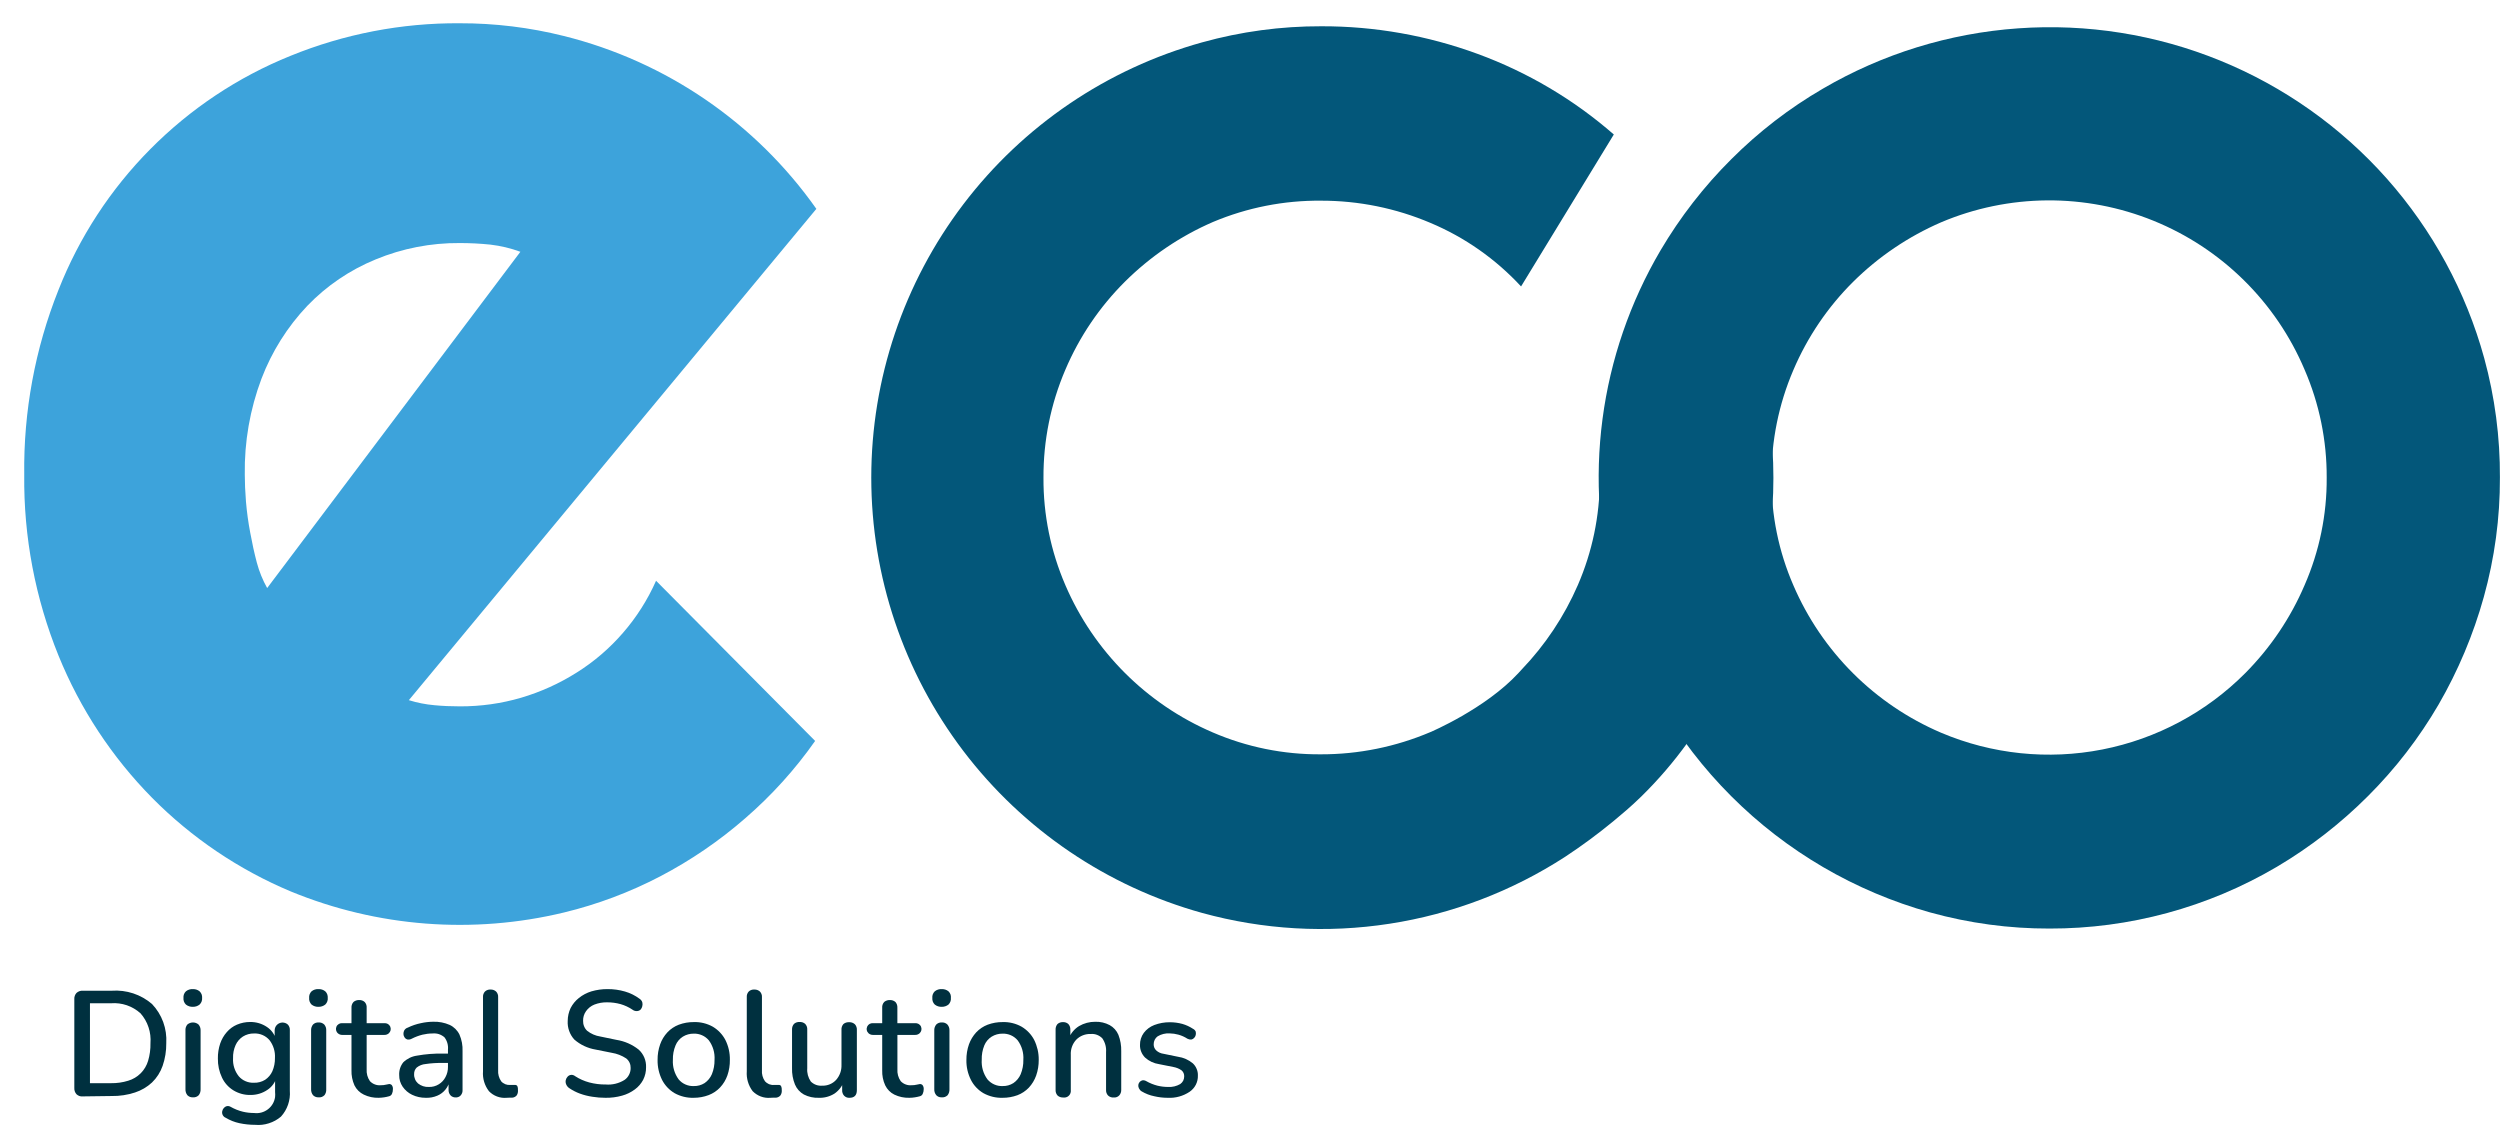 <svg width="59" height="27" viewBox="0 0 59 27" fill="none" xmlns="http://www.w3.org/2000/svg">
    <g clip-path="url(#clip0_1_5572)">
        <path d="M9.649 16.524C9.845 16.585 10.047 16.625 10.252 16.643C10.45 16.662 10.652 16.67 10.852 16.67C11.342 16.672 11.83 16.604 12.3 16.466C12.761 16.33 13.2 16.131 13.606 15.875C14.016 15.619 14.385 15.302 14.701 14.937C15.022 14.568 15.285 14.153 15.483 13.706L19.237 17.486C18.765 18.158 18.212 18.77 17.591 19.308C16.978 19.843 16.304 20.304 15.583 20.681C14.863 21.057 14.099 21.344 13.309 21.535C11.161 22.053 8.905 21.879 6.862 21.038C5.637 20.524 4.525 19.774 3.59 18.829C2.641 17.867 1.891 16.727 1.382 15.475C0.832 14.119 0.556 12.668 0.572 11.205C0.553 9.713 0.827 8.231 1.379 6.845C1.869 5.6 2.606 4.469 3.548 3.519C4.489 2.569 5.613 1.82 6.853 1.319C8.121 0.802 9.478 0.54 10.847 0.549C11.677 0.547 12.504 0.648 13.309 0.85C15.72 1.451 17.834 2.898 19.266 4.929L9.649 16.524ZM12.281 5.942C12.053 5.858 11.815 5.801 11.573 5.773C11.332 5.748 11.091 5.736 10.849 5.736C10.169 5.731 9.494 5.862 8.866 6.122C8.258 6.371 7.709 6.743 7.253 7.217C6.782 7.713 6.415 8.298 6.171 8.937C5.899 9.66 5.765 10.428 5.777 11.2C5.777 11.389 5.786 11.602 5.805 11.84C5.826 12.085 5.859 12.328 5.905 12.569C5.949 12.813 6.001 13.049 6.061 13.277C6.117 13.487 6.199 13.689 6.305 13.878L12.281 5.942Z" fill="#3DA3DB"/>
        <path d="M41.461 8.448C41.23 7.609 40.897 6.802 40.47 6.044C40.38 6.511 40.124 6.931 39.75 7.225C39.796 7.355 39.83 7.489 39.85 7.625C40.002 7.874 40.101 8.151 40.14 8.44C40.689 9.649 40.097 11.412 38.369 11.412C38.161 11.412 37.954 11.383 37.755 11.325C37.753 12.18 37.577 13.024 37.237 13.808C36.917 14.545 36.468 15.22 35.912 15.8C35.875 15.839 35.846 15.872 35.837 15.882C35.055 16.729 33.758 17.277 33.758 17.277C32.94 17.625 32.059 17.804 31.17 17.802C30.293 17.808 29.423 17.632 28.618 17.284C27.057 16.613 25.813 15.369 25.142 13.808C24.797 13.008 24.621 12.146 24.626 11.275C24.622 10.399 24.797 9.532 25.142 8.726C25.473 7.948 25.951 7.242 26.55 6.646C27.149 6.051 27.854 5.573 28.628 5.238C29.435 4.899 30.302 4.728 31.176 4.736C32.064 4.735 32.942 4.913 33.758 5.26C34.57 5.601 35.299 6.113 35.897 6.76L38.086 3.174C37.14 2.348 36.051 1.704 34.872 1.272C33.691 0.838 32.442 0.617 31.184 0.62C30.233 0.617 29.285 0.745 28.369 1C26.124 1.624 24.145 2.966 22.735 4.821C21.326 6.676 20.562 8.942 20.562 11.272C20.562 13.602 21.326 15.868 22.735 17.723C24.145 19.578 26.124 20.921 28.369 21.545C29.81 21.942 31.318 22.029 32.795 21.8C34.272 21.572 35.684 21.033 36.938 20.22C37.336 19.958 37.719 19.675 38.086 19.372C38.272 19.216 38.477 19.049 38.732 18.8C39.133 18.407 39.499 17.98 39.827 17.525C40.033 17.241 40.226 16.945 40.402 16.642C40.865 15.843 41.225 14.989 41.472 14.1C41.979 12.253 41.979 10.303 41.472 8.456L41.461 8.448Z" fill="#03577A"/>
        <path d="M58.998 11.272C59.001 12.224 58.873 13.171 58.618 14.088C58.371 14.976 58.012 15.829 57.55 16.628C57.091 17.416 56.532 18.141 55.886 18.786C55.241 19.432 54.518 19.993 53.732 20.458C52.107 21.415 50.254 21.918 48.368 21.914C47.416 21.916 46.469 21.788 45.553 21.534C43.777 21.038 42.159 20.093 40.856 18.789C39.553 17.486 38.608 15.868 38.113 14.092C37.734 12.726 37.634 11.297 37.819 9.891C38.004 8.485 38.47 7.13 39.189 5.908C39.652 5.123 40.213 4.4 40.859 3.757C41.504 3.111 42.23 2.552 43.019 2.093C44.425 1.271 46.002 0.784 47.627 0.669C49.252 0.553 50.882 0.813 52.391 1.428C53.899 2.043 55.246 2.996 56.328 4.214C57.409 5.433 58.196 6.883 58.628 8.454C58.879 9.372 59.003 10.32 58.998 11.272ZM54.91 11.272C54.914 10.397 54.737 9.53 54.389 8.726C54.054 7.934 53.567 7.216 52.955 6.613C52.343 6.009 51.617 5.532 50.821 5.209C50.024 4.886 49.172 4.723 48.312 4.729C47.452 4.736 46.602 4.911 45.811 5.246C45.036 5.582 44.33 6.059 43.731 6.654C43.132 7.25 42.654 7.957 42.323 8.734C41.978 9.538 41.802 10.405 41.807 11.28C41.8 12.151 41.976 13.014 42.323 13.812C42.995 15.377 44.244 16.623 45.809 17.292C47.01 17.801 48.335 17.939 49.615 17.688C50.895 17.437 52.07 16.809 52.989 15.885C53.583 15.287 54.058 14.582 54.389 13.808C54.738 13.008 54.916 12.145 54.91 11.272Z" fill="#03577A"/>
        <path d="M1.953 25.875C1.926 25.878 1.899 25.875 1.874 25.866C1.849 25.857 1.826 25.843 1.806 25.825C1.77 25.785 1.751 25.732 1.754 25.678V23.579C1.752 23.553 1.756 23.526 1.765 23.501C1.774 23.475 1.788 23.452 1.806 23.433C1.826 23.415 1.849 23.401 1.874 23.392C1.899 23.383 1.926 23.379 1.953 23.381H2.636C2.982 23.356 3.324 23.468 3.587 23.694C3.704 23.817 3.794 23.962 3.852 24.121C3.91 24.281 3.934 24.45 3.924 24.62C3.926 24.802 3.897 24.983 3.838 25.154C3.786 25.303 3.7 25.438 3.587 25.547C3.472 25.654 3.335 25.734 3.185 25.783C3.008 25.841 2.823 25.869 2.636 25.866L1.953 25.875ZM2.123 25.563H2.621C2.758 25.565 2.895 25.546 3.026 25.505C3.137 25.472 3.238 25.412 3.32 25.33C3.402 25.248 3.462 25.147 3.495 25.036C3.535 24.901 3.554 24.761 3.551 24.621C3.561 24.493 3.546 24.365 3.505 24.243C3.465 24.121 3.4 24.009 3.315 23.913C3.221 23.829 3.112 23.765 2.993 23.724C2.874 23.684 2.748 23.667 2.622 23.677H2.123V25.563Z" fill="#00303F"/>
        <path d="M4.554 23.761C4.494 23.764 4.435 23.745 4.388 23.708C4.367 23.688 4.351 23.663 4.341 23.636C4.331 23.609 4.327 23.58 4.33 23.551C4.327 23.523 4.331 23.494 4.341 23.466C4.351 23.439 4.367 23.415 4.388 23.395C4.435 23.357 4.494 23.339 4.554 23.343C4.61 23.341 4.666 23.359 4.71 23.395C4.731 23.415 4.747 23.439 4.758 23.466C4.768 23.493 4.772 23.523 4.77 23.551C4.772 23.58 4.768 23.609 4.758 23.636C4.747 23.663 4.731 23.688 4.71 23.708C4.666 23.743 4.611 23.762 4.554 23.761ZM4.554 25.897C4.53 25.899 4.505 25.895 4.483 25.887C4.46 25.878 4.44 25.864 4.422 25.847C4.39 25.806 4.374 25.754 4.377 25.702V24.321C4.373 24.269 4.389 24.218 4.422 24.178C4.459 24.147 4.506 24.13 4.554 24.13C4.602 24.13 4.649 24.147 4.685 24.178C4.719 24.218 4.737 24.269 4.734 24.321V25.705C4.737 25.757 4.721 25.808 4.688 25.849C4.671 25.866 4.65 25.879 4.626 25.888C4.603 25.896 4.578 25.899 4.554 25.897Z" fill="#00303F"/>
        <path d="M6.021 26.546C5.896 26.546 5.772 26.533 5.65 26.507C5.536 26.483 5.427 26.439 5.326 26.379C5.296 26.367 5.272 26.345 5.257 26.316C5.242 26.287 5.238 26.254 5.245 26.223C5.251 26.195 5.264 26.169 5.283 26.148C5.301 26.127 5.325 26.112 5.351 26.105C5.381 26.099 5.413 26.104 5.439 26.119C5.532 26.172 5.631 26.212 5.735 26.237C5.82 26.257 5.908 26.267 5.996 26.267C6.112 26.282 6.229 26.251 6.322 26.18C6.415 26.11 6.476 26.005 6.492 25.89C6.496 25.85 6.496 25.81 6.492 25.771V25.409H6.531C6.499 25.538 6.42 25.65 6.309 25.722C6.192 25.801 6.055 25.842 5.915 25.841C5.771 25.845 5.63 25.806 5.508 25.732C5.391 25.66 5.297 25.555 5.239 25.431C5.172 25.29 5.139 25.136 5.142 24.979C5.14 24.859 5.159 24.74 5.197 24.626C5.231 24.527 5.284 24.435 5.353 24.357C5.419 24.281 5.5 24.221 5.592 24.182C5.691 24.14 5.798 24.118 5.905 24.119C6.045 24.117 6.183 24.158 6.299 24.236C6.41 24.309 6.488 24.421 6.518 24.549L6.482 24.61V24.316C6.483 24.28 6.493 24.245 6.513 24.215C6.533 24.185 6.562 24.161 6.595 24.147C6.628 24.133 6.665 24.128 6.7 24.135C6.736 24.141 6.769 24.157 6.795 24.182C6.811 24.2 6.824 24.221 6.831 24.244C6.839 24.267 6.842 24.292 6.84 24.316V25.744C6.849 25.854 6.834 25.965 6.798 26.07C6.762 26.174 6.705 26.271 6.631 26.352C6.547 26.424 6.45 26.477 6.345 26.51C6.241 26.544 6.13 26.556 6.021 26.546ZM5.993 25.553C6.086 25.556 6.178 25.532 6.257 25.483C6.332 25.433 6.391 25.363 6.428 25.281C6.47 25.183 6.491 25.076 6.489 24.968C6.498 24.817 6.452 24.666 6.359 24.546C6.314 24.494 6.258 24.453 6.195 24.426C6.132 24.399 6.064 24.387 5.996 24.39C5.903 24.388 5.812 24.413 5.733 24.462C5.658 24.511 5.598 24.58 5.561 24.662C5.517 24.76 5.496 24.867 5.5 24.975C5.491 25.128 5.539 25.279 5.635 25.4C5.679 25.451 5.734 25.491 5.796 25.517C5.858 25.544 5.925 25.556 5.993 25.553Z" fill="#00303F"/>
        <path d="M7.519 23.761C7.459 23.764 7.4 23.745 7.353 23.708C7.333 23.688 7.317 23.663 7.307 23.636C7.297 23.609 7.293 23.58 7.296 23.551C7.293 23.523 7.297 23.494 7.307 23.466C7.317 23.439 7.333 23.415 7.353 23.395C7.4 23.357 7.459 23.339 7.519 23.343C7.576 23.341 7.631 23.359 7.676 23.395C7.697 23.415 7.713 23.439 7.723 23.466C7.733 23.493 7.737 23.523 7.735 23.551C7.738 23.58 7.734 23.609 7.723 23.636C7.713 23.663 7.697 23.688 7.676 23.708C7.631 23.743 7.576 23.762 7.519 23.761ZM7.519 25.897C7.495 25.899 7.471 25.895 7.448 25.886C7.426 25.878 7.405 25.864 7.388 25.847C7.355 25.806 7.339 25.754 7.342 25.702V24.321C7.339 24.269 7.355 24.218 7.388 24.178C7.405 24.162 7.426 24.148 7.448 24.14C7.471 24.132 7.495 24.128 7.519 24.13C7.543 24.128 7.568 24.132 7.591 24.14C7.614 24.149 7.634 24.162 7.652 24.178C7.686 24.218 7.703 24.269 7.699 24.321V25.705C7.703 25.756 7.688 25.807 7.657 25.847C7.639 25.865 7.617 25.879 7.594 25.888C7.57 25.896 7.544 25.9 7.519 25.897Z" fill="#00303F"/>
        <path d="M8.939 25.908C8.817 25.912 8.696 25.886 8.586 25.833C8.49 25.787 8.412 25.71 8.365 25.614C8.316 25.503 8.291 25.381 8.295 25.259V24.424H8.082C8.042 24.426 8.003 24.412 7.973 24.385C7.951 24.365 7.937 24.339 7.931 24.311C7.926 24.282 7.929 24.253 7.941 24.226C7.953 24.2 7.974 24.178 7.999 24.164C8.024 24.15 8.053 24.144 8.082 24.147H8.295V23.783C8.293 23.758 8.297 23.733 8.305 23.71C8.313 23.687 8.325 23.665 8.342 23.647C8.379 23.615 8.427 23.599 8.476 23.601C8.5 23.6 8.524 23.603 8.546 23.611C8.568 23.619 8.589 23.631 8.606 23.647C8.623 23.665 8.636 23.686 8.644 23.71C8.652 23.733 8.655 23.758 8.653 23.783V24.147H9.068C9.096 24.144 9.126 24.15 9.151 24.164C9.176 24.178 9.196 24.2 9.209 24.226C9.221 24.253 9.224 24.282 9.219 24.311C9.213 24.339 9.198 24.365 9.177 24.385C9.147 24.412 9.108 24.426 9.068 24.424H8.653V25.233C8.646 25.333 8.673 25.433 8.731 25.516C8.765 25.551 8.805 25.578 8.851 25.594C8.896 25.611 8.945 25.616 8.992 25.611C9.03 25.612 9.067 25.608 9.104 25.599L9.185 25.583C9.197 25.583 9.208 25.585 9.219 25.59C9.23 25.594 9.239 25.601 9.247 25.61C9.268 25.639 9.277 25.675 9.272 25.711C9.273 25.745 9.266 25.779 9.252 25.81C9.247 25.825 9.238 25.838 9.226 25.849C9.214 25.859 9.2 25.867 9.185 25.871C9.146 25.882 9.106 25.891 9.066 25.897C9.024 25.903 8.982 25.907 8.939 25.908Z" fill="#00303F"/>
        <path d="M10.048 25.908C9.936 25.909 9.825 25.885 9.724 25.836C9.635 25.793 9.558 25.727 9.502 25.645C9.448 25.565 9.419 25.47 9.421 25.373C9.415 25.264 9.449 25.156 9.518 25.07C9.606 24.985 9.719 24.93 9.84 24.913C10.041 24.877 10.245 24.861 10.449 24.865H10.605V25.086H10.449C10.314 25.083 10.179 25.091 10.045 25.111C9.968 25.117 9.895 25.146 9.834 25.194C9.814 25.214 9.798 25.238 9.787 25.265C9.777 25.292 9.772 25.321 9.773 25.35C9.771 25.391 9.779 25.432 9.795 25.47C9.81 25.508 9.835 25.541 9.865 25.569C9.937 25.627 10.028 25.657 10.12 25.652C10.203 25.655 10.286 25.633 10.356 25.589C10.423 25.548 10.477 25.49 10.513 25.42C10.553 25.346 10.574 25.261 10.572 25.176V24.77C10.582 24.666 10.552 24.561 10.488 24.479C10.449 24.446 10.405 24.421 10.357 24.405C10.309 24.39 10.258 24.385 10.208 24.39C10.128 24.39 10.049 24.4 9.972 24.418C9.884 24.44 9.799 24.472 9.718 24.513C9.687 24.531 9.65 24.538 9.615 24.532C9.588 24.524 9.564 24.507 9.548 24.483C9.531 24.459 9.522 24.431 9.521 24.402C9.52 24.372 9.527 24.342 9.541 24.316C9.56 24.285 9.589 24.262 9.623 24.252C9.722 24.204 9.827 24.168 9.936 24.146C10.03 24.125 10.126 24.114 10.222 24.113C10.356 24.108 10.49 24.134 10.613 24.188C10.713 24.235 10.794 24.315 10.843 24.415C10.897 24.539 10.922 24.674 10.916 24.809V25.719C10.92 25.767 10.905 25.814 10.874 25.85C10.859 25.868 10.839 25.881 10.818 25.889C10.796 25.898 10.773 25.901 10.75 25.899C10.728 25.9 10.706 25.896 10.686 25.887C10.665 25.879 10.647 25.866 10.632 25.85C10.6 25.814 10.584 25.767 10.586 25.719V25.488H10.617C10.602 25.57 10.566 25.648 10.513 25.713C10.463 25.776 10.398 25.825 10.323 25.857C10.237 25.894 10.143 25.912 10.048 25.908Z" fill="#00303F"/>
        <path d="M11.955 25.908C11.878 25.915 11.801 25.904 11.729 25.877C11.657 25.85 11.592 25.807 11.539 25.752C11.436 25.618 11.386 25.451 11.399 25.283V23.534C11.397 23.51 11.4 23.485 11.408 23.462C11.416 23.439 11.428 23.418 11.445 23.4C11.462 23.383 11.483 23.371 11.506 23.363C11.528 23.355 11.552 23.351 11.576 23.353C11.624 23.351 11.672 23.367 11.708 23.4C11.725 23.417 11.738 23.439 11.746 23.462C11.755 23.485 11.758 23.51 11.756 23.534V25.255C11.749 25.348 11.775 25.442 11.828 25.519C11.854 25.549 11.887 25.572 11.924 25.587C11.961 25.602 12.001 25.608 12.041 25.605H12.097H12.147C12.158 25.603 12.169 25.604 12.18 25.608C12.19 25.612 12.199 25.618 12.207 25.627C12.222 25.661 12.227 25.699 12.224 25.736C12.227 25.778 12.216 25.819 12.192 25.854C12.166 25.883 12.129 25.902 12.089 25.905H12.022L11.955 25.908Z" fill="#00303F"/>
        <path d="M14.29 25.908C14.185 25.908 14.08 25.9 13.977 25.883C13.877 25.868 13.778 25.843 13.683 25.808C13.596 25.776 13.513 25.733 13.436 25.681C13.403 25.66 13.378 25.629 13.362 25.592C13.349 25.562 13.345 25.528 13.351 25.495C13.357 25.465 13.371 25.436 13.392 25.413C13.403 25.4 13.416 25.389 13.431 25.381C13.446 25.373 13.462 25.369 13.479 25.367C13.495 25.366 13.512 25.367 13.528 25.373C13.544 25.378 13.559 25.386 13.572 25.397C13.675 25.464 13.789 25.514 13.908 25.546C14.034 25.579 14.164 25.596 14.294 25.594C14.45 25.607 14.606 25.569 14.739 25.486C14.784 25.455 14.821 25.413 14.846 25.363C14.871 25.314 14.884 25.26 14.883 25.204C14.884 25.162 14.876 25.119 14.858 25.08C14.84 25.041 14.813 25.006 14.779 24.979C14.676 24.911 14.559 24.865 14.437 24.846L14.057 24.77C13.871 24.739 13.697 24.658 13.555 24.534C13.5 24.475 13.459 24.405 13.432 24.33C13.405 24.254 13.393 24.174 13.398 24.094C13.398 23.988 13.422 23.884 13.467 23.789C13.514 23.698 13.58 23.617 13.661 23.553C13.749 23.482 13.85 23.429 13.958 23.396C14.082 23.36 14.21 23.342 14.338 23.343C14.477 23.342 14.616 23.361 14.75 23.4C14.875 23.436 14.992 23.495 15.097 23.573C15.125 23.592 15.147 23.62 15.158 23.653C15.166 23.684 15.166 23.716 15.158 23.747C15.152 23.776 15.139 23.803 15.119 23.825C15.097 23.847 15.068 23.859 15.037 23.861C14.998 23.865 14.958 23.853 14.926 23.828C14.84 23.77 14.745 23.726 14.645 23.697C14.543 23.669 14.438 23.655 14.332 23.655C14.228 23.652 14.124 23.671 14.027 23.708C13.948 23.74 13.879 23.794 13.83 23.864C13.783 23.93 13.759 24.01 13.761 24.091C13.76 24.135 13.767 24.178 13.784 24.219C13.8 24.26 13.825 24.297 13.857 24.327C13.947 24.398 14.055 24.445 14.169 24.462L14.545 24.54C14.738 24.57 14.92 24.649 15.073 24.771C15.131 24.823 15.176 24.888 15.206 24.959C15.236 25.031 15.25 25.108 15.247 25.186C15.249 25.289 15.225 25.392 15.178 25.485C15.131 25.573 15.064 25.651 14.983 25.71C14.893 25.777 14.791 25.827 14.682 25.857C14.555 25.893 14.422 25.91 14.29 25.908Z" fill="#00303F"/>
        <path d="M16.373 25.908C16.215 25.913 16.059 25.875 15.921 25.799C15.795 25.725 15.692 25.616 15.625 25.486C15.553 25.341 15.516 25.18 15.519 25.017C15.517 24.89 15.538 24.764 15.58 24.645C15.617 24.54 15.675 24.445 15.751 24.363C15.825 24.284 15.918 24.222 16.02 24.183C16.133 24.141 16.253 24.12 16.375 24.121C16.531 24.116 16.685 24.154 16.822 24.23C16.948 24.305 17.051 24.413 17.119 24.543C17.192 24.689 17.228 24.849 17.225 25.012C17.227 25.138 17.207 25.263 17.166 25.381C17.129 25.486 17.07 25.583 16.994 25.664C16.919 25.744 16.827 25.805 16.725 25.844C16.612 25.887 16.493 25.908 16.373 25.908ZM16.373 25.631C16.463 25.634 16.552 25.609 16.628 25.561C16.704 25.509 16.764 25.436 16.8 25.352C16.844 25.244 16.865 25.128 16.863 25.012C16.874 24.847 16.826 24.684 16.728 24.551C16.684 24.5 16.63 24.459 16.568 24.432C16.507 24.405 16.44 24.392 16.373 24.394C16.282 24.393 16.193 24.417 16.115 24.465C16.038 24.514 15.977 24.586 15.943 24.671C15.898 24.779 15.877 24.895 15.88 25.012C15.87 25.176 15.918 25.339 16.015 25.472C16.058 25.524 16.113 25.566 16.175 25.593C16.238 25.621 16.305 25.634 16.373 25.631Z" fill="#00303F"/>
        <path d="M18.181 25.908C18.104 25.915 18.027 25.904 17.955 25.877C17.883 25.85 17.817 25.807 17.763 25.752C17.661 25.618 17.612 25.451 17.624 25.283V23.534C17.622 23.51 17.625 23.485 17.633 23.462C17.641 23.439 17.653 23.418 17.67 23.4C17.687 23.383 17.708 23.371 17.73 23.363C17.753 23.355 17.777 23.351 17.801 23.353C17.85 23.351 17.897 23.367 17.934 23.4C17.951 23.418 17.964 23.439 17.972 23.462C17.981 23.485 17.984 23.51 17.982 23.534V25.255C17.974 25.348 18 25.442 18.054 25.519C18.081 25.549 18.113 25.572 18.15 25.587C18.186 25.601 18.226 25.608 18.265 25.605H18.322H18.372C18.383 25.603 18.394 25.604 18.404 25.608C18.415 25.612 18.424 25.618 18.431 25.627C18.447 25.661 18.453 25.699 18.45 25.736C18.453 25.778 18.441 25.819 18.417 25.854C18.391 25.883 18.355 25.901 18.316 25.905H18.248L18.181 25.908Z" fill="#00303F"/>
        <path d="M19.324 25.908C19.202 25.913 19.08 25.886 18.971 25.83C18.877 25.777 18.803 25.694 18.761 25.594C18.711 25.471 18.688 25.339 18.692 25.206V24.299C18.691 24.274 18.694 24.25 18.702 24.226C18.71 24.203 18.723 24.181 18.739 24.163C18.776 24.131 18.823 24.116 18.871 24.119C18.919 24.116 18.966 24.132 19.002 24.163C19.019 24.181 19.032 24.202 19.041 24.226C19.049 24.249 19.053 24.274 19.051 24.299V25.211C19.042 25.322 19.072 25.432 19.135 25.524C19.17 25.559 19.213 25.586 19.259 25.603C19.306 25.62 19.356 25.626 19.406 25.622C19.467 25.624 19.528 25.613 19.584 25.589C19.641 25.566 19.691 25.53 19.733 25.485C19.819 25.387 19.864 25.261 19.859 25.131V24.304C19.857 24.279 19.86 24.254 19.868 24.231C19.876 24.208 19.888 24.186 19.904 24.168C19.942 24.136 19.99 24.121 20.039 24.124C20.064 24.122 20.089 24.126 20.113 24.135C20.137 24.143 20.158 24.157 20.177 24.174C20.193 24.192 20.206 24.214 20.213 24.237C20.221 24.261 20.224 24.285 20.222 24.31V25.727C20.222 25.847 20.164 25.908 20.048 25.908C20.025 25.91 20.002 25.906 19.98 25.898C19.958 25.889 19.938 25.876 19.922 25.86C19.905 25.842 19.893 25.821 19.885 25.798C19.877 25.775 19.873 25.751 19.875 25.727V25.427L19.922 25.505C19.881 25.628 19.801 25.734 19.695 25.808C19.584 25.878 19.455 25.913 19.324 25.908Z" fill="#00303F"/>
        <path d="M21.461 25.908C21.339 25.912 21.217 25.886 21.107 25.833C21.013 25.787 20.937 25.709 20.891 25.614C20.84 25.503 20.816 25.381 20.82 25.259V24.424H20.607C20.567 24.426 20.527 24.412 20.497 24.385C20.476 24.365 20.461 24.339 20.456 24.311C20.45 24.282 20.454 24.253 20.466 24.226C20.478 24.2 20.498 24.178 20.523 24.164C20.549 24.15 20.578 24.144 20.607 24.147H20.82V23.783C20.818 23.758 20.821 23.733 20.829 23.71C20.837 23.687 20.85 23.665 20.866 23.647C20.904 23.615 20.952 23.599 21.001 23.601C21.049 23.599 21.096 23.615 21.132 23.647C21.165 23.684 21.181 23.733 21.178 23.783V24.147H21.594C21.622 24.144 21.652 24.15 21.677 24.164C21.702 24.178 21.723 24.2 21.735 24.226C21.747 24.253 21.75 24.282 21.745 24.311C21.739 24.339 21.724 24.365 21.703 24.385C21.673 24.412 21.634 24.426 21.594 24.424H21.179V25.233C21.172 25.333 21.199 25.433 21.257 25.516C21.291 25.551 21.331 25.578 21.377 25.594C21.422 25.611 21.471 25.616 21.519 25.611C21.556 25.612 21.593 25.608 21.63 25.599L21.711 25.583C21.723 25.583 21.734 25.585 21.745 25.59C21.756 25.594 21.765 25.601 21.773 25.61C21.794 25.639 21.803 25.675 21.799 25.711C21.799 25.745 21.792 25.779 21.778 25.81C21.773 25.825 21.764 25.838 21.752 25.849C21.74 25.859 21.726 25.867 21.711 25.871C21.672 25.882 21.632 25.891 21.592 25.897C21.549 25.904 21.505 25.908 21.461 25.908Z" fill="#00303F"/>
        <path d="M22.227 23.761C22.167 23.764 22.108 23.745 22.061 23.708C22.04 23.688 22.024 23.663 22.014 23.636C22.004 23.609 22.001 23.58 22.003 23.551C22 23.523 22.004 23.494 22.014 23.466C22.024 23.439 22.04 23.415 22.061 23.395C22.108 23.357 22.167 23.339 22.227 23.343C22.284 23.341 22.339 23.359 22.384 23.395C22.404 23.415 22.421 23.439 22.431 23.466C22.441 23.494 22.444 23.523 22.441 23.551C22.444 23.58 22.44 23.609 22.43 23.636C22.42 23.663 22.404 23.688 22.384 23.708C22.339 23.743 22.284 23.762 22.227 23.761ZM22.227 25.897C22.203 25.899 22.179 25.895 22.156 25.887C22.133 25.878 22.113 25.864 22.096 25.847C22.062 25.806 22.046 25.755 22.049 25.702V24.321C22.046 24.269 22.063 24.218 22.096 24.178C22.113 24.162 22.134 24.148 22.156 24.14C22.179 24.132 22.203 24.128 22.227 24.13C22.251 24.128 22.275 24.132 22.298 24.14C22.321 24.148 22.341 24.162 22.358 24.178C22.393 24.218 22.41 24.269 22.407 24.321V25.705C22.41 25.757 22.394 25.808 22.362 25.849C22.344 25.866 22.323 25.879 22.3 25.888C22.276 25.896 22.252 25.899 22.227 25.897Z" fill="#00303F"/>
        <path d="M23.661 25.908C23.503 25.913 23.348 25.875 23.209 25.799C23.083 25.725 22.98 25.616 22.914 25.486C22.841 25.341 22.804 25.18 22.807 25.017C22.806 24.89 22.826 24.764 22.868 24.645C22.906 24.54 22.964 24.445 23.039 24.363C23.114 24.284 23.206 24.222 23.308 24.183C23.421 24.141 23.542 24.12 23.663 24.121C23.819 24.116 23.974 24.154 24.11 24.23C24.236 24.305 24.34 24.413 24.407 24.543C24.479 24.689 24.516 24.849 24.514 25.012C24.515 25.139 24.495 25.265 24.453 25.384C24.415 25.49 24.357 25.586 24.281 25.668C24.206 25.747 24.114 25.808 24.012 25.847C23.899 25.888 23.781 25.909 23.661 25.908ZM23.661 25.631C23.751 25.634 23.84 25.609 23.916 25.561C23.992 25.509 24.052 25.436 24.088 25.352C24.132 25.244 24.154 25.128 24.151 25.012C24.162 24.847 24.115 24.684 24.016 24.551C23.973 24.5 23.918 24.459 23.857 24.432C23.795 24.405 23.728 24.392 23.661 24.394C23.57 24.393 23.481 24.417 23.403 24.465C23.326 24.514 23.265 24.586 23.23 24.671C23.186 24.779 23.165 24.895 23.169 25.012C23.158 25.176 23.206 25.339 23.303 25.472C23.347 25.524 23.402 25.566 23.464 25.593C23.526 25.621 23.593 25.634 23.661 25.631Z" fill="#00303F"/>
        <path d="M25.089 25.901C25.065 25.902 25.041 25.898 25.018 25.89C24.995 25.882 24.974 25.869 24.956 25.852C24.925 25.816 24.909 25.768 24.912 25.721V24.304C24.909 24.254 24.925 24.206 24.956 24.168C24.992 24.136 25.038 24.12 25.086 24.122C25.109 24.121 25.133 24.124 25.155 24.132C25.177 24.14 25.197 24.152 25.214 24.168C25.247 24.205 25.263 24.254 25.26 24.304V24.579L25.221 24.515C25.266 24.391 25.352 24.286 25.465 24.216C25.581 24.148 25.713 24.113 25.848 24.114C25.966 24.11 26.084 24.137 26.189 24.193C26.281 24.244 26.353 24.324 26.394 24.421C26.442 24.545 26.465 24.677 26.461 24.81V25.721C26.463 25.769 26.446 25.816 26.414 25.852C26.397 25.87 26.377 25.883 26.355 25.891C26.332 25.9 26.308 25.903 26.284 25.901C26.259 25.903 26.234 25.9 26.211 25.891C26.187 25.883 26.166 25.87 26.148 25.852C26.116 25.816 26.1 25.769 26.103 25.721V24.831C26.112 24.715 26.081 24.601 26.015 24.505C25.98 24.469 25.938 24.441 25.891 24.423C25.845 24.405 25.794 24.398 25.744 24.402C25.681 24.399 25.617 24.41 25.557 24.433C25.498 24.456 25.444 24.491 25.399 24.537C25.355 24.585 25.32 24.642 25.298 24.704C25.276 24.767 25.267 24.832 25.271 24.898V25.725C25.273 25.746 25.272 25.768 25.266 25.788C25.261 25.808 25.251 25.827 25.238 25.844C25.225 25.86 25.208 25.874 25.19 25.884C25.171 25.894 25.151 25.9 25.13 25.902C25.116 25.903 25.103 25.903 25.089 25.901Z" fill="#00303F"/>
        <path d="M27.557 25.908C27.452 25.908 27.347 25.896 27.244 25.872C27.137 25.851 27.035 25.811 26.941 25.755C26.913 25.738 26.892 25.713 26.878 25.683C26.866 25.658 26.861 25.631 26.864 25.603C26.868 25.577 26.88 25.553 26.897 25.533C26.915 25.513 26.939 25.5 26.965 25.495C26.994 25.492 27.025 25.499 27.05 25.514C27.134 25.562 27.223 25.598 27.316 25.622C27.399 25.642 27.483 25.652 27.568 25.652C27.668 25.658 27.767 25.634 27.853 25.584C27.882 25.564 27.906 25.537 27.923 25.506C27.939 25.474 27.947 25.439 27.947 25.403C27.948 25.376 27.943 25.348 27.932 25.323C27.921 25.298 27.904 25.276 27.883 25.259C27.826 25.219 27.76 25.193 27.692 25.181L27.355 25.114C27.231 25.096 27.115 25.042 27.022 24.957C26.984 24.918 26.953 24.872 26.933 24.821C26.912 24.77 26.902 24.715 26.904 24.66C26.902 24.559 26.933 24.459 26.993 24.377C27.056 24.293 27.142 24.229 27.24 24.191C27.358 24.146 27.483 24.124 27.609 24.125C27.708 24.125 27.807 24.138 27.903 24.164C27.994 24.19 28.079 24.23 28.158 24.282C28.186 24.295 28.207 24.319 28.219 24.347C28.225 24.374 28.225 24.401 28.219 24.427C28.213 24.453 28.2 24.477 28.181 24.496C28.163 24.516 28.139 24.529 28.112 24.534C28.081 24.535 28.05 24.528 28.022 24.513C27.957 24.471 27.886 24.439 27.811 24.418C27.743 24.399 27.673 24.389 27.603 24.388C27.504 24.382 27.406 24.406 27.321 24.457C27.291 24.478 27.267 24.506 27.251 24.539C27.235 24.572 27.227 24.608 27.227 24.645C27.226 24.671 27.231 24.698 27.241 24.723C27.251 24.747 27.266 24.77 27.285 24.788C27.334 24.834 27.396 24.862 27.462 24.87L27.798 24.939C27.928 24.957 28.051 25.011 28.151 25.095C28.19 25.132 28.221 25.176 28.241 25.226C28.262 25.275 28.272 25.328 28.27 25.381C28.273 25.457 28.256 25.531 28.222 25.599C28.188 25.666 28.137 25.723 28.075 25.766C27.922 25.868 27.741 25.918 27.557 25.908Z" fill="#00303F"/>
    </g>
    <defs>
    <clipPath id="clip0_1_5572">
        <rect width="58.43" height="26" fill="white" transform="translate(0.57 0.548)"/>
    </clipPath>
    </defs>
</svg>